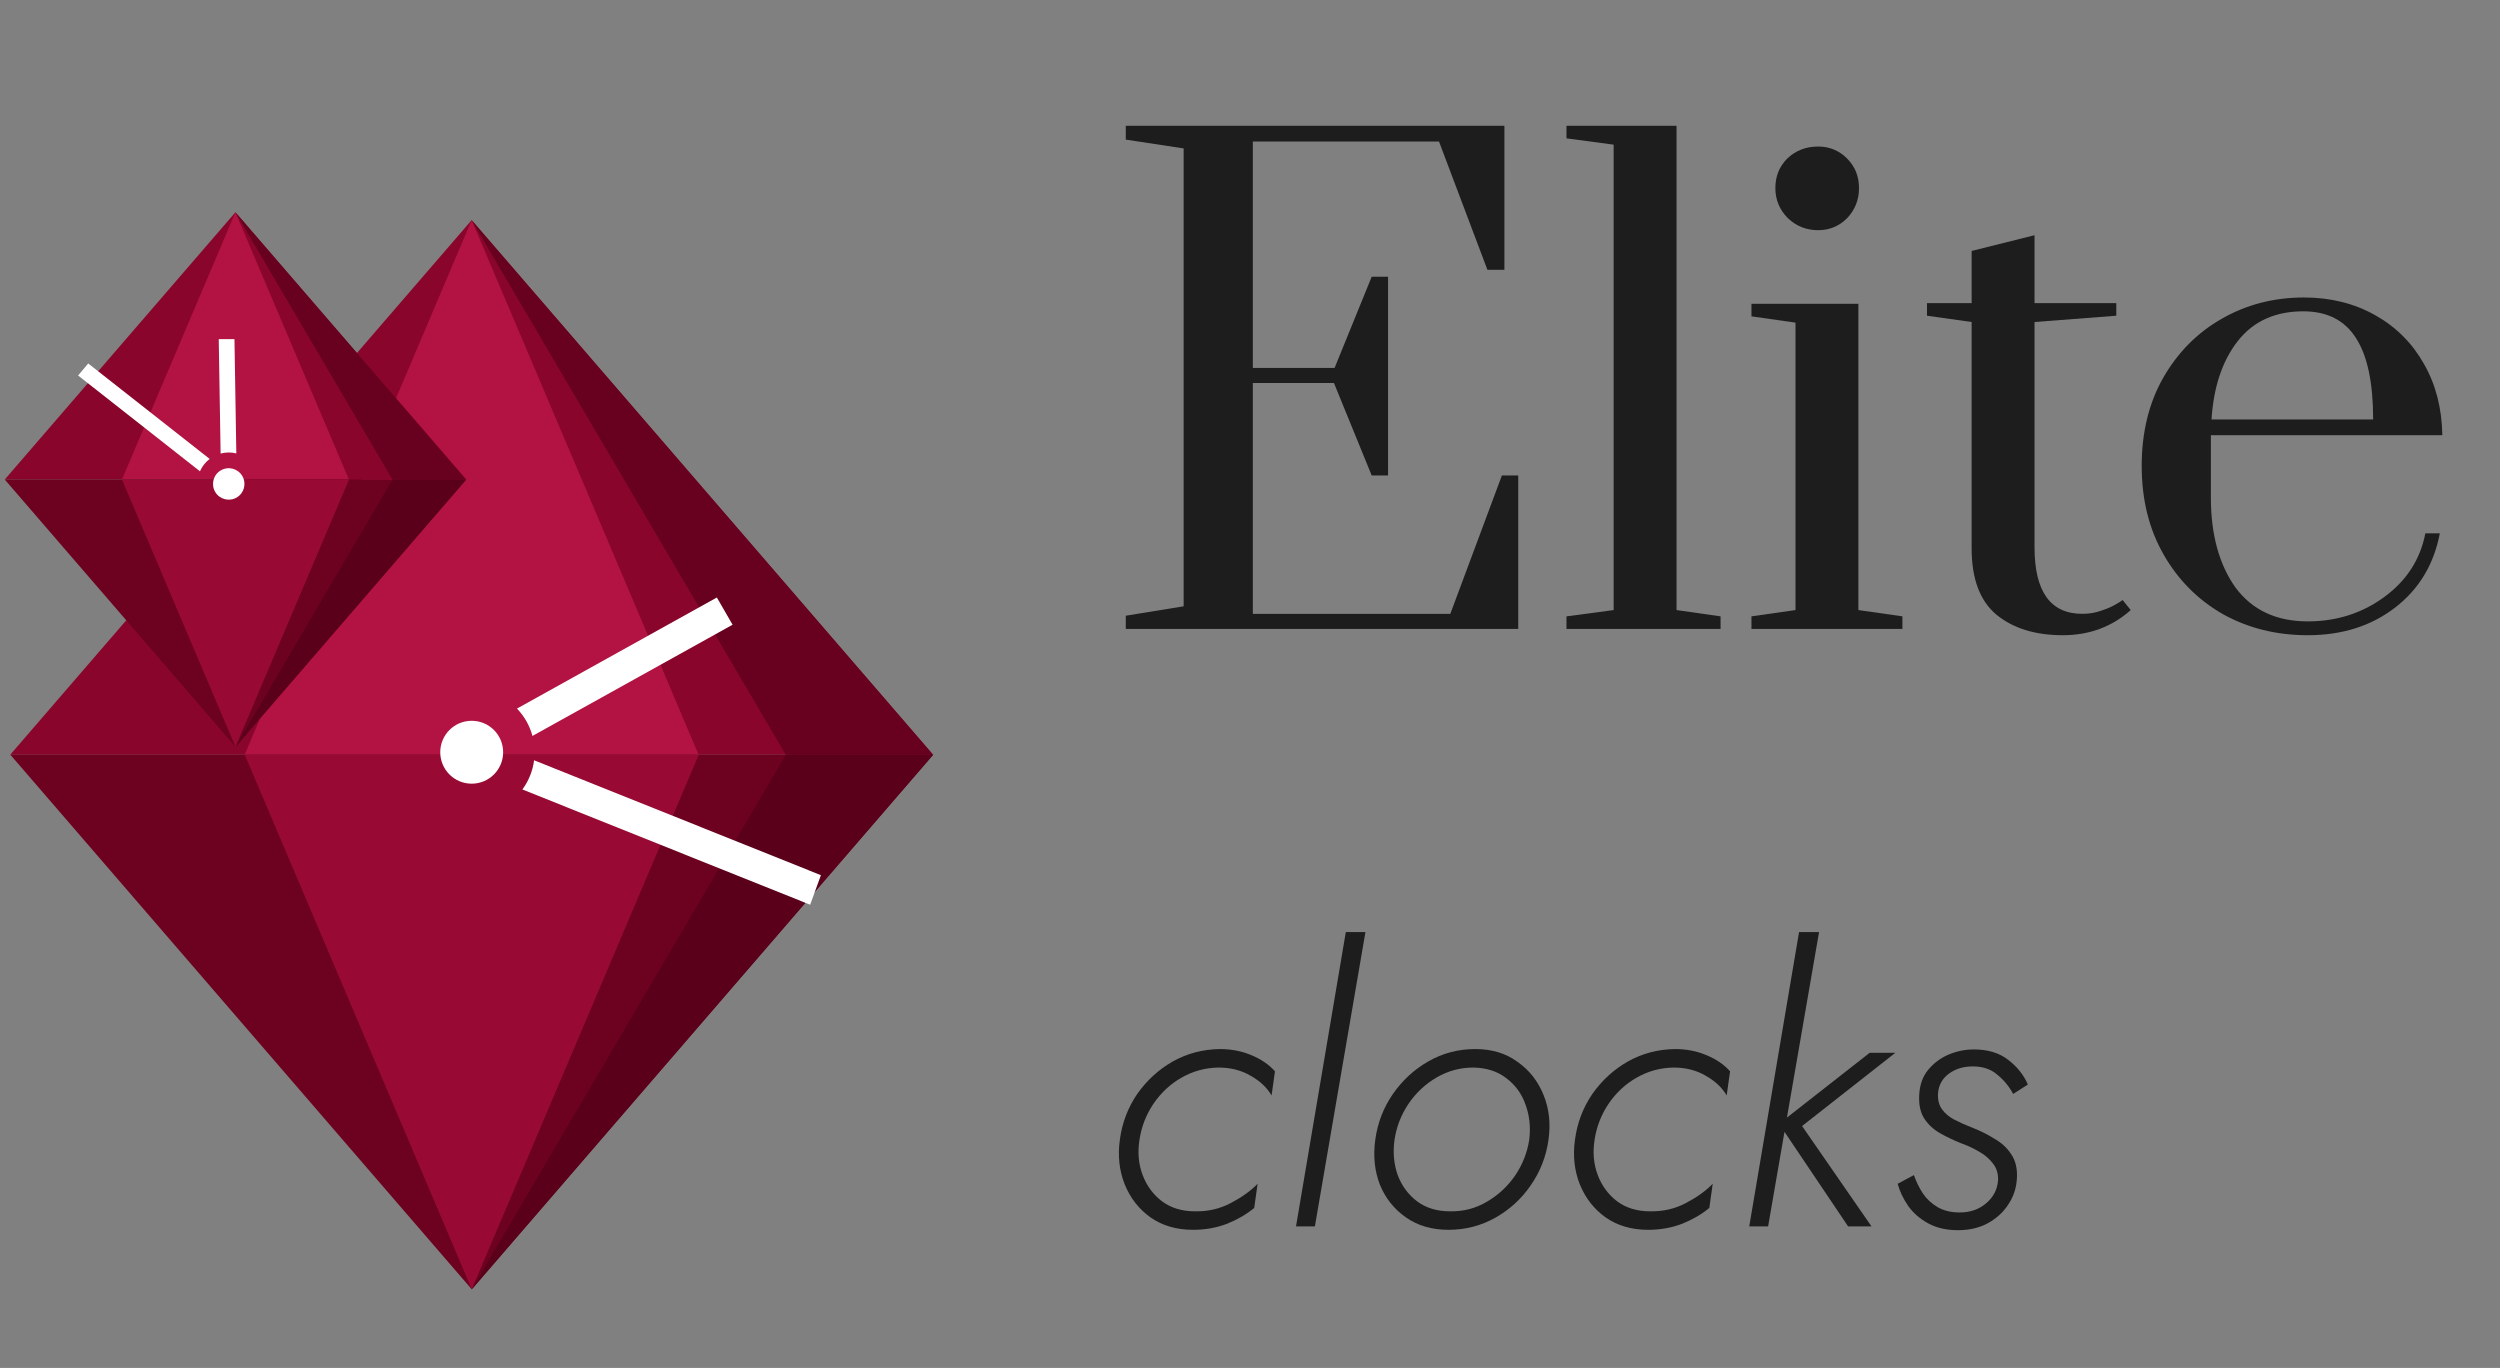 <svg width="159" height="87" viewBox="0 0 159 87" fill="none" xmlns="http://www.w3.org/2000/svg">
<rect x="0" y="0" width="159" height="87" fill="#808080" stroke="none"/>
<path d="M72.472 72.48C72.6 71.648 72.896 70.888 73.36 70.2C73.84 69.496 74.432 68.944 75.136 68.544C75.856 68.128 76.64 67.912 77.488 67.896C78.272 67.896 78.96 68.072 79.552 68.424C80.144 68.76 80.584 69.176 80.872 69.672L81.088 68.136C80.704 67.704 80.2 67.36 79.576 67.104C78.968 66.848 78.304 66.72 77.584 66.72C76.496 66.736 75.496 67 74.584 67.512C73.688 68.024 72.936 68.712 72.328 69.576C71.736 70.44 71.368 71.408 71.224 72.48C71.08 73.504 71.184 74.456 71.536 75.336C71.888 76.2 72.432 76.896 73.168 77.424C73.92 77.952 74.824 78.216 75.88 78.216C76.648 78.216 77.368 78.088 78.04 77.832C78.712 77.56 79.288 77.224 79.768 76.824L79.984 75.288C79.552 75.736 78.984 76.144 78.28 76.512C77.592 76.88 76.832 77.056 76 77.04C75.168 77.04 74.464 76.824 73.888 76.392C73.328 75.96 72.92 75.4 72.664 74.712C72.408 74.024 72.344 73.28 72.472 72.48Z" fill="#1D1D1D"/>
<path d="M85.594 59.28L82.426 78H83.626L86.842 59.28H85.594Z" fill="#1D1D1D"/>
<path d="M87.469 72.48C87.325 73.504 87.421 74.456 87.757 75.336C88.109 76.2 88.661 76.896 89.413 77.424C90.165 77.952 91.069 78.216 92.125 78.216C93.197 78.216 94.189 77.96 95.101 77.448C96.013 76.936 96.765 76.248 97.357 75.384C97.965 74.504 98.341 73.536 98.485 72.48C98.629 71.456 98.525 70.512 98.173 69.648C97.821 68.768 97.269 68.064 96.517 67.536C95.781 66.992 94.885 66.72 93.829 66.72C92.741 66.72 91.741 66.984 90.829 67.512C89.933 68.024 89.181 68.72 88.573 69.6C87.981 70.464 87.613 71.424 87.469 72.48ZM88.693 72.48C88.821 71.648 89.117 70.888 89.581 70.2C90.061 69.496 90.661 68.936 91.381 68.52C92.101 68.104 92.877 67.896 93.709 67.896C94.541 67.912 95.237 68.136 95.797 68.568C96.373 69 96.781 69.56 97.021 70.248C97.277 70.936 97.357 71.68 97.261 72.48C97.133 73.312 96.829 74.08 96.349 74.784C95.869 75.472 95.269 76.024 94.549 76.44C93.845 76.856 93.069 77.056 92.221 77.04C91.389 77.04 90.685 76.824 90.109 76.392C89.549 75.96 89.141 75.4 88.885 74.712C88.645 74.008 88.581 73.264 88.693 72.48Z" fill="#1D1D1D"/>
<path d="M101.417 72.48C101.545 71.648 101.841 70.888 102.305 70.2C102.785 69.496 103.377 68.944 104.081 68.544C104.801 68.128 105.585 67.912 106.433 67.896C107.217 67.896 107.905 68.072 108.497 68.424C109.089 68.76 109.529 69.176 109.817 69.672L110.033 68.136C109.649 67.704 109.145 67.36 108.521 67.104C107.913 66.848 107.249 66.72 106.529 66.72C105.441 66.736 104.441 67 103.529 67.512C102.633 68.024 101.881 68.712 101.273 69.576C100.681 70.44 100.313 71.408 100.169 72.48C100.025 73.504 100.129 74.456 100.481 75.336C100.833 76.2 101.377 76.896 102.113 77.424C102.865 77.952 103.769 78.216 104.825 78.216C105.593 78.216 106.313 78.088 106.985 77.832C107.657 77.56 108.233 77.224 108.713 76.824L108.929 75.288C108.497 75.736 107.929 76.144 107.225 76.512C106.537 76.88 105.777 77.056 104.945 77.04C104.113 77.04 103.409 76.824 102.833 76.392C102.273 75.96 101.865 75.4 101.609 74.712C101.353 74.024 101.289 73.28 101.417 72.48Z" fill="#1D1D1D"/>
<path d="M114.42 59.28L111.252 78H112.452L115.692 59.28H114.42ZM118.908 66.96L113.148 71.472L117.54 78H119.028L114.612 71.616L120.54 66.96H118.908Z" fill="#1D1D1D"/>
<path d="M121.725 74.736L120.693 75.288C120.821 75.768 121.045 76.24 121.365 76.704C121.685 77.152 122.109 77.52 122.637 77.808C123.165 78.096 123.797 78.24 124.533 78.24C125.237 78.24 125.861 78.096 126.405 77.808C126.965 77.504 127.405 77.104 127.725 76.608C128.061 76.112 128.245 75.552 128.277 74.928C128.309 74.32 128.189 73.816 127.917 73.416C127.661 73.016 127.309 72.688 126.861 72.432C126.429 72.16 125.949 71.92 125.421 71.712C125.005 71.552 124.629 71.384 124.293 71.208C123.957 71.032 123.693 70.808 123.501 70.536C123.309 70.264 123.229 69.92 123.261 69.504C123.309 68.992 123.541 68.584 123.957 68.28C124.373 67.976 124.877 67.824 125.469 67.824C126.109 67.824 126.629 68 127.029 68.352C127.445 68.688 127.781 69.096 128.037 69.576L128.973 68.976C128.701 68.352 128.277 67.824 127.701 67.392C127.141 66.96 126.421 66.744 125.541 66.744C124.981 66.744 124.437 66.856 123.909 67.08C123.397 67.304 122.965 67.632 122.613 68.064C122.277 68.48 122.093 69.008 122.061 69.648C122.029 70.272 122.141 70.776 122.397 71.16C122.653 71.544 122.997 71.856 123.429 72.096C123.861 72.336 124.301 72.544 124.749 72.72C125.149 72.864 125.525 73.04 125.877 73.248C126.245 73.456 126.541 73.712 126.765 74.016C126.989 74.304 127.093 74.656 127.077 75.072C127.029 75.664 126.773 76.152 126.309 76.536C125.861 76.92 125.301 77.112 124.629 77.112C124.085 77.112 123.621 77 123.237 76.776C122.853 76.552 122.541 76.264 122.301 75.912C122.061 75.544 121.869 75.152 121.725 74.736Z" fill="#1D1D1D"/>
<path d="M71.6 40V39.16L75.28 38.56V9.44L71.6 8.88V8H95.68V17.16H94.6L91.52 9H79.68V23.4H84.88L87.24 17.6H88.28V30.24H87.24L84.84 24.36H79.68V39.04H92.24L95.52 30.24H96.56V40H71.6Z" fill="#1D1D1D"/>
<path d="M99.628 40V39.2L102.628 38.8V9.2L99.628 8.8V8H106.628V38.8L109.428 39.2V40H99.628Z" fill="#1D1D1D"/>
<path d="M115.633 14.64C114.886 14.64 114.246 14.387 113.713 13.88C113.18 13.347 112.913 12.707 112.913 11.96C112.913 11.213 113.166 10.587 113.673 10.08C114.206 9.573 114.86 9.32 115.633 9.32C116.353 9.32 116.966 9.573 117.473 10.08C117.98 10.587 118.233 11.213 118.233 11.96C118.233 12.707 117.98 13.347 117.473 13.88C116.966 14.387 116.353 14.64 115.633 14.64ZM111.393 40V39.2L114.193 38.8V20.52L111.393 20.12V19.32H118.193V38.8L120.993 39.2V40H111.393Z" fill="#1D1D1D"/>
<path d="M131.196 40.4C129.436 40.4 128.022 39.96 126.956 39.08C125.916 38.2 125.396 36.8 125.396 34.88V20.48L122.556 20.08V19.28H125.396V15.96L129.396 14.96V19.28H134.596V20.08L129.396 20.48V34.8C129.396 37.627 130.409 39.04 132.436 39.04C132.862 39.04 133.262 38.973 133.636 38.84C134.036 38.707 134.342 38.573 134.556 38.44C134.796 38.307 134.942 38.213 134.996 38.16L135.516 38.8C134.316 39.867 132.876 40.4 131.196 40.4Z" fill="#1D1D1D"/>
<path d="M146.772 40.4C144.798 40.4 143.012 39.96 141.412 39.08C139.812 38.173 138.545 36.907 137.612 35.28C136.678 33.653 136.212 31.773 136.212 29.64C136.212 27.507 136.665 25.64 137.572 24.04C138.505 22.413 139.745 21.16 141.292 20.28C142.865 19.373 144.612 18.92 146.532 18.92C148.212 18.92 149.718 19.293 151.052 20.04C152.385 20.787 153.425 21.827 154.172 23.16C154.918 24.467 155.305 25.973 155.332 27.68H140.612V31.64C140.612 33.987 141.132 35.893 142.172 37.36C143.238 38.8 144.772 39.52 146.772 39.52C148.612 39.52 150.238 39 151.652 37.96C153.065 36.92 153.932 35.573 154.252 33.92H155.172C154.798 35.893 153.852 37.467 152.332 38.64C150.812 39.813 148.958 40.4 146.772 40.4ZM150.932 26.68C150.932 24.36 150.572 22.64 149.852 21.52C149.132 20.373 148.012 19.8 146.492 19.8C144.705 19.8 143.318 20.427 142.332 21.68C141.345 22.933 140.785 24.6 140.652 26.68H150.932Z" fill="#1D1D1D"/>
<path fill-rule="evenodd" clip-rule="evenodd" d="M59.343 48L29.997 14L0.65 48H59.343Z" fill="#89052C"/>
<path fill-rule="evenodd" clip-rule="evenodd" d="M59.341 48H49.974L29.995 14L59.341 48Z" fill="#68001F"/>
<path fill-rule="evenodd" clip-rule="evenodd" d="M44.433 48L29.997 14L15.56 48H44.433Z" fill="#B21342"/>
<path fill-rule="evenodd" clip-rule="evenodd" d="M59.35 48L30.004 82L0.658 48H59.35Z" fill="#6D0120"/>
<path fill-rule="evenodd" clip-rule="evenodd" d="M59.35 48H49.983L30.004 82L59.35 48Z" fill="#5A001B"/>
<path fill-rule="evenodd" clip-rule="evenodd" d="M44.44 48L30.004 82L15.567 48H44.44Z" fill="#980A34"/>
<path fill-rule="evenodd" clip-rule="evenodd" d="M52.21 55.661L33.968 48.353C33.88 49.042 33.616 49.677 33.224 50.21L51.526 57.541L52.21 55.661ZM46.592 39.732L45.592 38L32.88 45.066C33.343 45.546 33.687 46.142 33.865 46.806L46.592 39.732ZM30 49.842C31.105 49.842 32 48.946 32 47.842C32 46.737 31.105 45.842 30 45.842C28.895 45.842 28 46.737 28 47.842C28 48.946 28.895 49.842 30 49.842Z" fill="white"/>
<path fill-rule="evenodd" clip-rule="evenodd" d="M29.646 30.5L14.973 13.5L0.3 30.5H29.646Z" fill="#89052C"/>
<path fill-rule="evenodd" clip-rule="evenodd" d="M29.646 30.5H24.962L14.973 13.5L29.646 30.5Z" fill="#68001F"/>
<path fill-rule="evenodd" clip-rule="evenodd" d="M22.191 30.5L14.973 13.5L7.755 30.5H22.191Z" fill="#B21342"/>
<path fill-rule="evenodd" clip-rule="evenodd" d="M29.65 30.5L14.977 47.5L0.304 30.5H29.65Z" fill="#6D0120"/>
<path fill-rule="evenodd" clip-rule="evenodd" d="M29.65 30.5H24.966L14.977 47.5L29.65 30.5Z" fill="#5A001B"/>
<path fill-rule="evenodd" clip-rule="evenodd" d="M22.195 30.5L14.977 47.5L7.759 30.5H22.195Z" fill="#980A34"/>
<path fill-rule="evenodd" clip-rule="evenodd" d="M13.335 29.188L5.61 23.116L4.967 23.882L12.717 29.975C12.85 29.671 13.058 29.399 13.335 29.188ZM14.912 21.567L13.912 21.567L14.031 28.846C14.363 28.757 14.707 28.757 15.03 28.837L14.912 21.567Z" fill="white"/>
<path d="M14.048 29.913C13.57 30.189 13.406 30.8 13.682 31.279C13.958 31.757 14.57 31.921 15.048 31.645C15.526 31.368 15.69 30.757 15.414 30.279C15.138 29.8 14.526 29.636 14.048 29.913Z" fill="white"/>
</svg>
